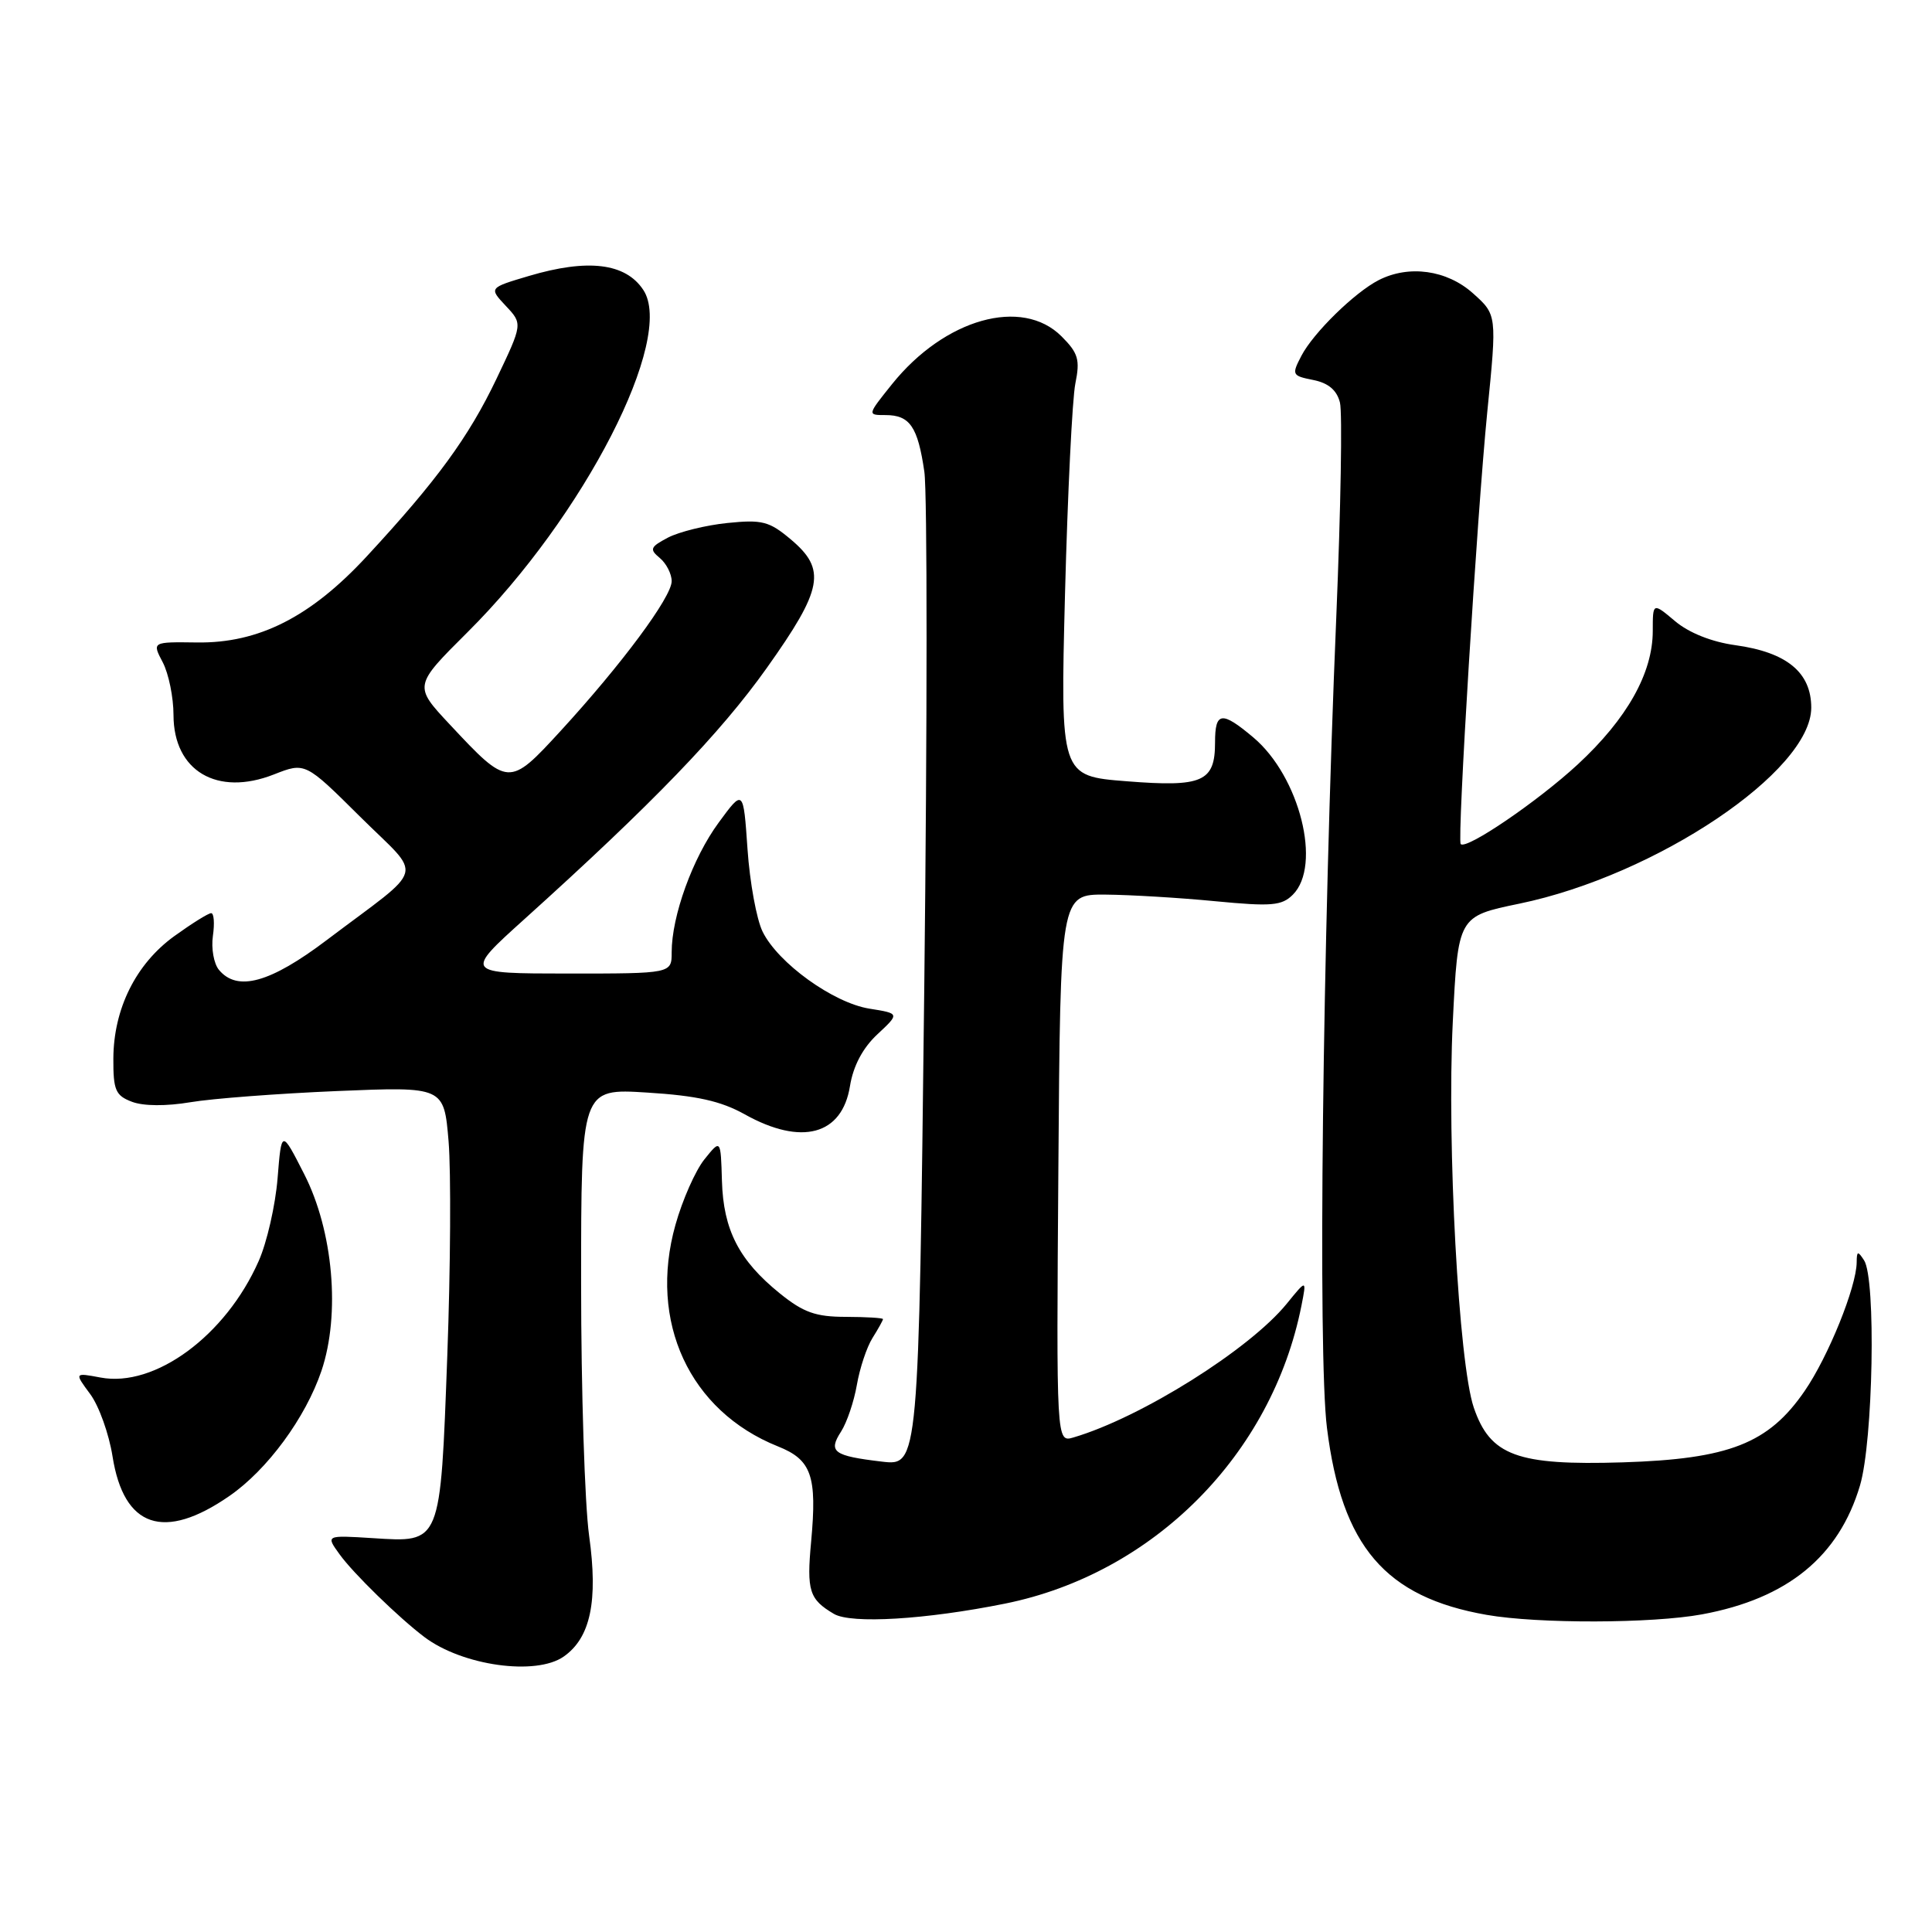 <?xml version="1.0" encoding="UTF-8" standalone="no"?>
<!DOCTYPE svg PUBLIC "-//W3C//DTD SVG 1.1//EN" "http://www.w3.org/Graphics/SVG/1.1/DTD/svg11.dtd" >
<svg xmlns="http://www.w3.org/2000/svg" xmlns:xlink="http://www.w3.org/1999/xlink" version="1.1" viewBox="0 0 256 256">
 <g >
 <path fill="currentColor"
d=" M 74.70 219.50 C 78.25 217.01 79.27 212.15 78.06 203.48 C 77.48 199.29 77.00 184.24 77.00 170.04 C 77.00 144.22 77.00 144.22 85.74 144.77 C 92.33 145.18 95.52 145.89 98.69 147.66 C 106.22 151.86 111.59 150.41 112.63 143.89 C 113.06 141.25 114.31 138.87 116.25 137.06 C 119.22 134.29 119.22 134.29 115.19 133.65 C 110.41 132.88 103.09 127.61 101.05 123.45 C 100.25 121.83 99.35 116.91 99.05 112.52 C 98.50 104.54 98.50 104.54 95.22 109.01 C 91.78 113.69 89.00 121.38 89.00 126.18 C 89.00 129.00 89.00 129.00 75.25 129.00 C 61.50 128.99 61.50 128.99 69.50 121.78 C 86.47 106.48 95.45 97.17 101.61 88.50 C 109.05 78.03 109.53 75.46 104.78 71.47 C 101.93 69.07 100.98 68.83 96.38 69.30 C 93.53 69.59 89.99 70.47 88.52 71.23 C 86.15 72.48 86.03 72.78 87.43 73.94 C 88.29 74.66 89.00 76.04 89.00 77.01 C 89.00 79.11 82.39 88.02 74.25 96.89 C 67.45 104.29 67.35 104.29 59.61 96.01 C 54.81 90.88 54.81 90.88 61.94 83.78 C 77.38 68.44 89.51 44.80 85.23 38.40 C 82.87 34.85 77.88 34.25 70.07 36.57 C 64.78 38.14 64.78 38.14 67.02 40.53 C 69.26 42.91 69.26 42.91 65.78 50.21 C 62.09 57.93 57.89 63.69 48.58 73.74 C 41.16 81.76 34.27 85.25 26.09 85.13 C 20.14 85.05 20.14 85.05 21.57 87.77 C 22.35 89.27 22.99 92.41 22.99 94.75 C 23.00 102.16 28.77 105.57 36.29 102.62 C 40.44 100.99 40.44 100.99 47.73 108.23 C 56.10 116.54 56.66 114.47 43.30 124.56 C 35.79 130.24 31.44 131.44 29.01 128.51 C 28.33 127.69 27.97 125.66 28.21 124.01 C 28.45 122.35 28.35 121.00 27.98 121.00 C 27.60 121.00 25.40 122.38 23.07 124.06 C 18.00 127.74 15.05 133.67 15.02 140.27 C 15.00 144.45 15.31 145.17 17.48 145.99 C 18.99 146.57 22.03 146.59 25.23 146.05 C 28.13 145.56 36.87 144.90 44.66 144.57 C 58.83 143.98 58.83 143.98 59.44 151.24 C 59.77 155.23 59.70 168.00 59.27 179.60 C 58.34 204.74 58.48 204.39 49.37 203.81 C 43.16 203.42 43.16 203.42 45.00 205.96 C 46.81 208.48 52.88 214.39 56.24 216.92 C 61.28 220.72 71.02 222.08 74.70 219.50 Z  M 133.16 212.49 C 152.84 208.52 168.53 192.75 172.45 173.00 C 173.14 169.50 173.14 169.50 170.50 172.75 C 165.57 178.81 151.18 187.84 142.24 190.47 C 139.97 191.14 139.97 191.14 140.24 154.82 C 140.50 118.50 140.50 118.50 146.50 118.54 C 149.80 118.57 156.35 118.96 161.06 119.42 C 168.48 120.13 169.84 120.02 171.31 118.55 C 175.18 114.68 172.21 102.88 166.07 97.71 C 161.87 94.18 161.00 94.29 161.00 98.38 C 161.00 103.60 159.35 104.32 149.27 103.52 C 140.50 102.83 140.50 102.83 141.12 78.67 C 141.47 65.37 142.08 52.85 142.49 50.82 C 143.13 47.66 142.88 46.79 140.66 44.57 C 135.43 39.34 125.17 42.22 118.20 50.90 C 114.91 55.00 114.91 55.00 117.33 55.00 C 120.56 55.00 121.61 56.53 122.48 62.50 C 122.88 65.25 122.87 96.02 122.47 130.87 C 121.73 194.25 121.73 194.25 116.84 193.67 C 110.44 192.91 109.71 192.38 111.44 189.70 C 112.22 188.49 113.16 185.70 113.54 183.50 C 113.92 181.30 114.85 178.50 115.61 177.29 C 116.38 176.07 117.00 174.94 117.00 174.79 C 117.00 174.63 114.78 174.50 112.08 174.49 C 108.09 174.49 106.46 173.91 103.34 171.39 C 97.92 167.01 95.85 162.98 95.66 156.47 C 95.50 150.93 95.50 150.93 93.34 153.62 C 92.15 155.10 90.42 159.01 89.50 162.30 C 85.89 175.14 91.36 186.96 103.07 191.65 C 107.54 193.43 108.28 195.55 107.48 204.27 C 106.87 210.80 107.23 211.92 110.50 213.85 C 112.79 215.20 122.69 214.60 133.16 212.49 Z  M 225.53 213.91 C 236.85 211.82 243.66 206.26 246.46 196.83 C 248.20 190.95 248.60 169.47 247.00 167.00 C 246.17 165.72 246.03 165.76 246.02 167.27 C 245.99 170.53 242.25 179.78 239.12 184.32 C 234.34 191.28 229.11 193.33 215.01 193.77 C 201.01 194.20 197.46 192.89 195.28 186.50 C 193.29 180.65 191.71 151.67 192.50 135.46 C 193.19 121.42 193.19 121.42 201.32 119.74 C 219.45 115.99 240.00 102.19 240.00 93.77 C 240.00 89.10 236.76 86.43 229.94 85.49 C 226.82 85.06 223.80 83.86 221.96 82.31 C 219.00 79.82 219.00 79.82 219.00 83.60 C 219.00 89.18 215.60 95.23 209.06 101.29 C 203.76 106.19 194.26 112.66 193.55 111.84 C 193.07 111.27 195.71 68.32 197.07 54.60 C 198.36 41.71 198.36 41.71 195.16 38.85 C 191.71 35.77 186.69 35.07 182.68 37.12 C 179.50 38.75 174.04 44.09 172.45 47.13 C 171.13 49.66 171.19 49.79 174.01 50.35 C 176.02 50.75 177.14 51.70 177.55 53.34 C 177.88 54.66 177.66 67.38 177.07 81.62 C 175.24 125.15 174.61 179.54 175.83 189.21 C 177.79 204.90 183.54 211.63 197.00 213.98 C 203.82 215.17 218.91 215.13 225.53 213.91 Z  M 30.39 198.23 C 35.43 194.75 40.49 187.86 42.60 181.63 C 45.12 174.15 44.16 163.13 40.31 155.58 C 37.30 149.67 37.30 149.67 36.78 156.14 C 36.49 159.71 35.37 164.64 34.27 167.11 C 29.91 176.98 20.53 183.89 13.32 182.53 C 9.85 181.88 9.85 181.88 11.95 184.72 C 13.11 186.28 14.44 190.00 14.91 192.97 C 16.40 202.43 21.72 204.23 30.39 198.23 Z "/>
</g>
</svg>
